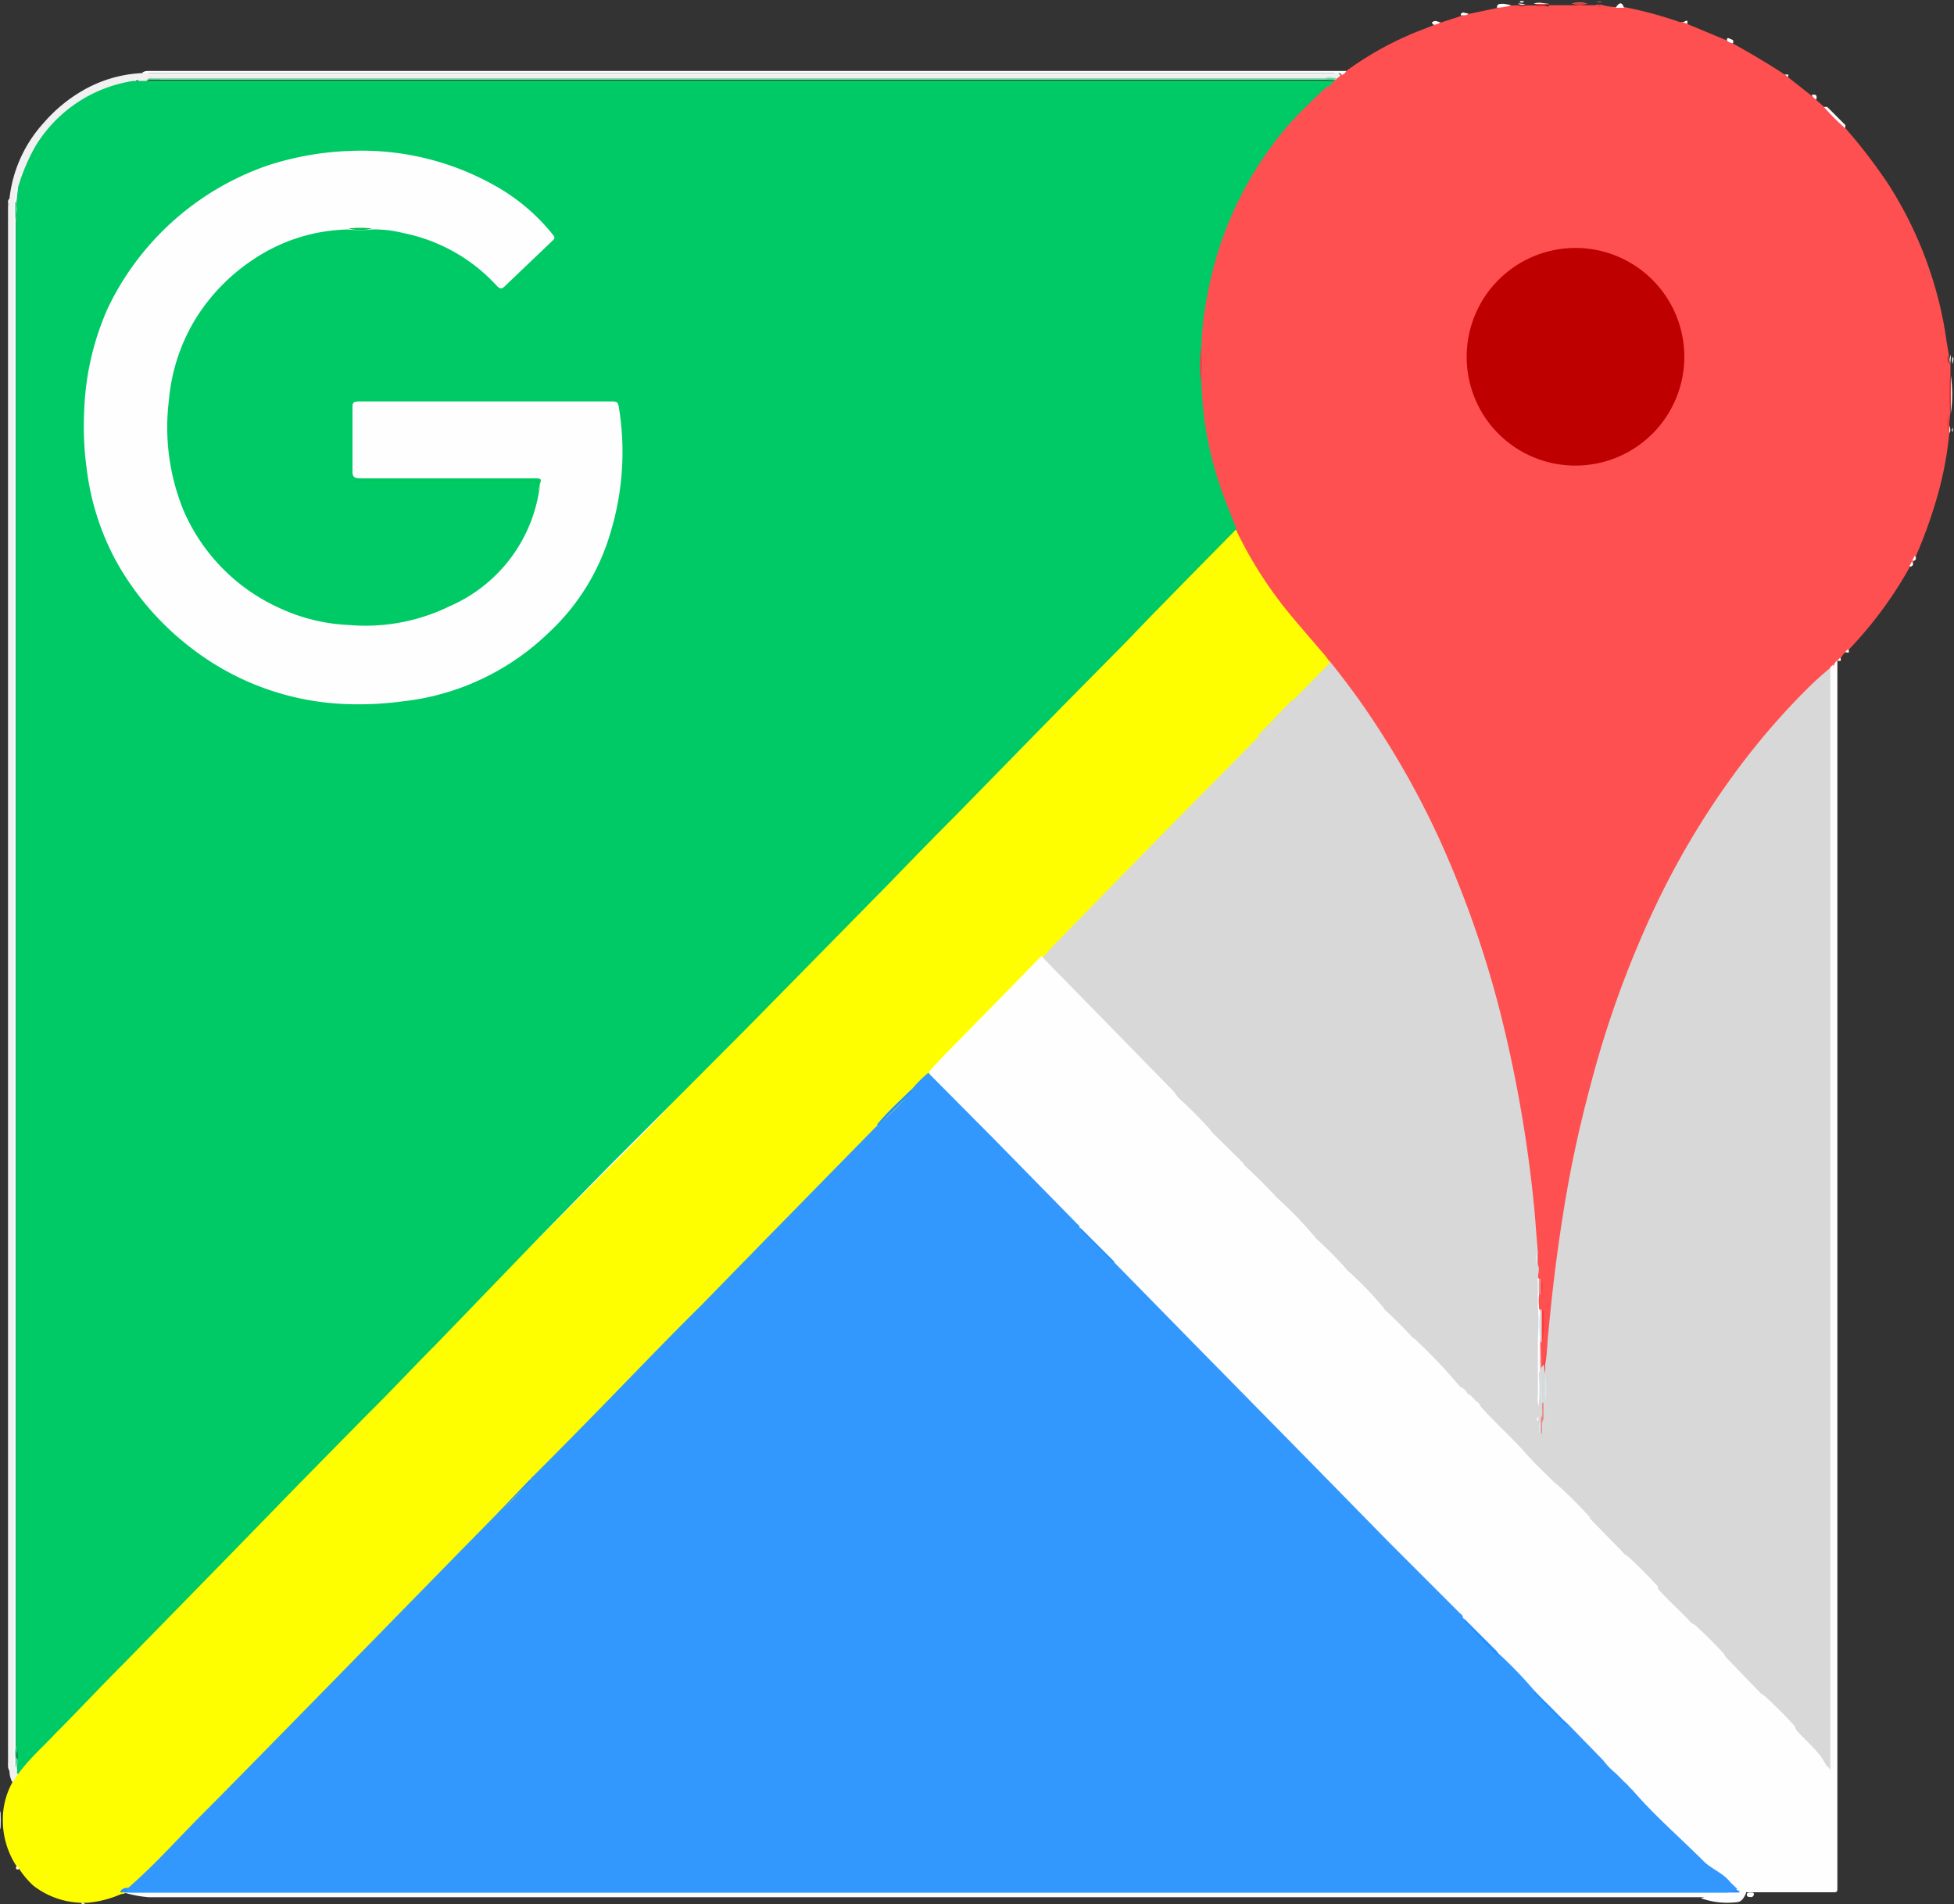 <svg xmlns="http://www.w3.org/2000/svg" viewBox="0 0 82.6 80.49"><rect x="0" y="0" width="82.6" height="80.49" fill="#333333" stroke="none"/><defs><style>.cls-1{fill:#fefefe;}.cls-2{fill:#fe5050;}.cls-3{fill:#d8d8d8;}.cls-4{fill:#fefe00;}.cls-5{fill:#f1f1f1;}.cls-6{fill:#fcfcfc;}.cls-7{fill:#2390fe;}.cls-8{fill:#fe3d3d;}.cls-9{fill:#00ca65;}.cls-10{fill:#bf0000;}.cls-11{fill:#05cd6b;}.cls-12{fill:#64daa0;}.cls-13{fill:#00c551;}.cls-14{fill:#d4e7e7;}.cls-15{fill:#d7dbdb;}.cls-16{fill:#fe3232;}.cls-17{fill:#fe3a4c;}.cls-18{fill:#d2eded;}.cls-19{fill:#fe3838;}.cls-20{fill:#e88;}.cls-21{fill:#e99e9e;}.cls-22{fill:#d4e9e9;}.cls-23{fill:#ee8c8c;}.cls-24{fill:#fe3333;}.cls-25{fill:#fe3434;}.cls-26{fill:#fe3b3b;}.cls-27{fill:#d1f0f0;}.cls-28{fill:#fe3131;}.cls-29{fill:#d5d5e7;}.cls-30{fill:#d2f0f0;}.cls-31{fill:#3398fe;}.cls-32{fill:#2491fe;}.cls-33{fill:#2391fe;}.cls-34{fill:#fef6fe;}.cls-35{fill:#00c95d;}.cls-36{fill:#11ce70;}.cls-37{fill:#e9efec;}.cls-38{fill:#fef7fe;}.cls-39{fill:#2692fe;}.cls-40{fill:#00c554;}.cls-41{fill:#00c75a;}.cls-42{fill:#00c658;}.cls-43{fill:#00c24b;}</style></defs><g id="Layer_2" data-name="Layer 2"><g id="Layer_1-2" data-name="Layer 1"><path class="cls-1" d="M40.65,5H77.49c.15,0,.18,0,.18.18V79.81c0,.15,0,.18-.18.18H3.8c-.15,0-.18,0-.18-.18q0-37.33,0-74.67c0-.15,0-.18.18-.18Z"/><path class="cls-2" d="M82.45,15.39l0,.48,0,.05c0,.51,0,1,0,1.52a4.14,4.14,0,0,0-.05.86,14.72,14.72,0,0,1-.56,2.87A20,20,0,0,1,81,23.48c0,.08,0,.17-.11.2s0,0,0,0,0,.16-.11.2a17.09,17.09,0,0,1-2.57,3.52.34.34,0,0,1-.12.12.69.69,0,0,0-.24.24.23.23,0,0,1-.12.12.42.42,0,0,0-.18.17c0,.06-.06.14-.12.2-.58.62-1.24,1.17-1.81,1.8A35.6,35.6,0,0,0,73.23,33a28.54,28.54,0,0,0-1.82,2.8,30.65,30.65,0,0,0-1.61,3.12A43.05,43.05,0,0,0,68,43.49a54.61,54.61,0,0,0-1.61,6.44c-.19,1-.33,2-.49,3-.14.79-.19,1.6-.28,2.4s-.16,1.4-.19,2.1c0,.09,0,.22-.14.21a.58.58,0,0,1,0-.29,2.57,2.57,0,0,0,.06.66l0,.09a2,2,0,0,1,0,.49c-.09.22,0,.47-.09.69a.07.07,0,0,1-.09,0,.24.24,0,0,1-.06-.09c0-.81,0-1.63,0-2.44a5.62,5.62,0,0,0,0-1.36l-.05-.07a.13.13,0,0,1,0-.08,2.17,2.17,0,0,1,0-.51s0-.06,0-.08a1,1,0,0,0,0-.6A.2.2,0,0,1,65,54c0-.19,0-.38-.07-.57a2.64,2.64,0,0,1,0-.49c-.08-1.08-.17-2.15-.31-3.23-.15-1.27-.35-2.54-.58-3.8a46.65,46.65,0,0,0-1.25-5.09,44,44,0,0,0-1.62-4.46,36.36,36.36,0,0,0-3.77-6.76c-.38-.53-.78-1.05-1.18-1.57s-1-1.25-1.58-1.87A19.05,19.05,0,0,1,53,23.91c-.32-.51-.57-1.05-.85-1.58a17.5,17.5,0,0,1-1.22-3.75c-.13-.66-.19-1.33-.27-2a1.2,1.2,0,0,1,0-.38,7.33,7.33,0,0,0,0-1.48,6.37,6.37,0,0,1,.12-1.63A15.29,15.29,0,0,1,53,7.22a14.9,14.9,0,0,1,3-3.54,1.48,1.48,0,0,0,.31-.25l.09-.07.12-.08c.07,0,.12-.12.19-.16A1.89,1.89,0,0,0,56.91,3,13.81,13.81,0,0,1,60,1.3l.64-.25c.07-.13.21-.05.31-.11l.89-.29c.07-.12.21,0,.29-.07l1.2-.25c.18-.17.41-.06.61-.1l.23,0h.07a.39.39,0,0,0,.26,0s0,0,0,0l.34,0h.08c.18.05.37,0,.55.05h0s0,0,0,0a.07.07,0,0,1,0-.06h1a.1.1,0,0,0,.06,0,2.8,2.8,0,0,0,.5,0l.08,0,.36,0,.06,0a.47.47,0,0,0,.17,0l.06,0a2.61,2.61,0,0,0,.56.08c.13-.1.24,0,.35,0A17.08,17.08,0,0,1,71,.93s.08,0,.11,0,.2,0,.23.09L73,1.71a.23.23,0,0,1,.24.12c.75.42,1.49.85,2.2,1.32a.19.19,0,0,1,.13.1l1,.79a.32.32,0,0,1,.19.17l.35.31a4,4,0,0,1,.9.9,22.55,22.55,0,0,1,1.83,2.39,16.64,16.64,0,0,1,2.31,5.79c.09.46.14.91.23,1.37a.08.08,0,0,1,0,.07.71.71,0,0,0,0,.29Z"/><path class="cls-3" d="M65.32,57.65c.09-.42.08-.86.13-1.29.15-1.65.35-3.3.61-4.94a51.5,51.5,0,0,1,1.16-5.49,43.23,43.23,0,0,1,2.62-7.33,34.45,34.45,0,0,1,3.65-6.13,30.28,30.28,0,0,1,2.92-3.37c.31-.31.64-.6,1-.9.1.09.07.2.07.31V74.38c0,.15.11.35-.12.44l-.06-.11c-.18-.1-.21-.3-.33-.45a11.38,11.38,0,0,0-.82-.88.78.78,0,0,1-.28-.41,18,18,0,0,0-1.31-1.31.48.48,0,0,1-.22-.15c-.4-.39-.8-.79-1.19-1.19a.93.93,0,0,1-.26-.39q-.6-.66-1.26-1.26a.58.58,0,0,1-.26-.18l-1.1-1.11c-.09-.09-.2-.17-.19-.32-.42-.46-.85-.89-1.31-1.31a.55.55,0,0,1-.26-.19l-1.13-1.13c-.08-.08-.2-.14-.17-.29a17.71,17.71,0,0,0-1.37-1.37,3.82,3.82,0,0,1-.78-.72c-.79-.83-1.62-1.62-2.38-2.49-.05-.06-.12-.11-.12-.19l-.13-.13a.3.3,0,0,1-.23-.23L62,58.89a.33.33,0,0,1-.24-.24l-.12-.12a.27.27,0,0,1-.18-.11c-.5-.61-1.1-1.13-1.65-1.71a.22.22,0,0,1-.08-.15c-.4-.44-.82-.86-1.25-1.25s-1.06-1-1.57-1.57a.19.19,0,0,1,0-.1,18.12,18.12,0,0,0-1.31-1.32A14.93,14.93,0,0,1,54,50.65c-.44-.48-.9-.93-1.37-1.37s-.92-.91-1.38-1.36a.22.22,0,0,1-.06-.13,17.84,17.84,0,0,0-1.37-1.38,20.51,20.51,0,0,1-1.48-1.47c-.42-.46-.86-.91-1.3-1.34-1-.94-1.86-1.94-2.82-2.88-.07-.08-.16-.15-.17-.27a1.66,1.66,0,0,1,.48-.63c1.57-1.54,3.07-3.15,4.64-4.71,1.25-1.24,2.43-2.56,3.69-3.8a.82.82,0,0,1,.32-.26,3.31,3.31,0,0,0,.65-.59c.21-.2.42-.42.63-.63a.47.47,0,0,0,.16-.27c0-.16.19-.25.3-.37l1-1.05c.08-.08.15-.19.29-.19.59.74,1.16,1.49,1.68,2.27a36.79,36.79,0,0,1,2.91,5.15A43.89,43.89,0,0,1,63.47,43a56,56,0,0,1,1.35,7.71c.08.74.12,1.48.19,2.21a.83.83,0,0,0,0,.54c.09.19,0,.4,0,.6v0a3.33,3.33,0,0,0,0,.55s0,0,0,.07v.6c.06.49,0,1,0,1.46V59a.72.72,0,0,0,0,.29h0a1.27,1.27,0,0,1,0,.64c-.14.13-.1.29-.09.44a.53.53,0,0,1,0-.28c0-.06,0-.14.13,0s0,.25,0,.4.06,0,0,0,0,0,0,0a6.86,6.86,0,0,1,0-1.11,7.55,7.55,0,0,0,0-1.26h0A.61.61,0,0,1,65.32,57.65Z"/><path class="cls-4" d="M56.23,28l-1.6,1.64a.14.14,0,0,1,0,.11c-.48.45-.91.95-1.41,1.37l-4.31,4.37-4.3,4.4c-.19.19-.36.4-.54.6a.4.4,0,0,1-.11.2l-.09.09c-1.54,1.49-3,3.08-4.52,4.58a9.57,9.57,0,0,0-.77.79c-.45.53-1,1-1.45,1.49-1.41,1.4-2.79,2.83-4.18,4.25l-3.67,3.78c-1.21,1.24-2.45,2.45-3.64,3.7-.95,1-1.94,2-2.91,3a3.11,3.11,0,0,0-.23.28c-.46.5-1,1-1.43,1.45-1.43,1.42-2.83,2.86-4.23,4.3s-2.89,3-4.33,4.44c-1,1-2,2-3,3.05s-1.94,1.94-2.88,2.94a8.17,8.17,0,0,1-1.22,1.13.55.55,0,0,1-.3.11,4.46,4.46,0,0,1-1.39.36,3.46,3.46,0,0,1-2.31-.72A3.71,3.71,0,0,1,.81,79a.2.2,0,0,1-.11-.11A3.54,3.54,0,0,1,.12,77a3.26,3.26,0,0,1,.41-1.67.71.71,0,0,1,.19-.41,6,6,0,0,1,.48-.53l5.12-5.26c.86-.87,1.74-1.72,2.58-2.61,1.06-1.14,2.2-2.21,3.27-3.35.86-.9,1.77-1.75,2.61-2.66,1.06-1.12,2.19-2.18,3.24-3.3,1.43-1.51,2.91-3,4.35-4.47,1-1,2-2,3-3s1.92-1.9,2.84-2.9,2-2,3-3.06,1.93-1.92,2.86-2.92,2-2,3-3c1.44-1.53,2.94-3,4.4-4.53,1-1,2-1.94,2.91-3s2-2,2.94-3,2-2,2.93-3c.55-.59,1.12-1.16,1.68-1.73.09-.09.17-.21.31-.22a17.48,17.48,0,0,0,2.2,3.48c.53.64,1.07,1.26,1.6,1.88Z"/><path class="cls-5" d="M.76,75l-.23.35a1,1,0,0,1-.13-.49c-.07-.09,0-.21-.06-.29V8.7c.08-.09,0-.21.06-.3A5.67,5.67,0,0,1,1.85,5.19,6.43,6.43,0,0,1,3.51,3.82,5.53,5.53,0,0,1,6,3.09a.58.58,0,0,1,.32,0h50c.11,0,.28-.1.34.11l-.2.17-.05,0-.11,0H6.84a2.57,2.57,0,0,0-.48,0l-.09,0-.08.06a.42.42,0,0,1-.33,0,.23.23,0,0,0-.24-.07s.11,0,.16,0-.1.13-.18.14A5.64,5.64,0,0,0,1.72,6,5.59,5.59,0,0,0,1,7.62.74.74,0,0,1,.78,8,4.46,4.46,0,0,0,.66,9q0,14.91,0,29.83V73.63a2.12,2.12,0,0,1-.06.71,0,0,0,0,0,0,0,.06.06,0,0,1,0-.07.07.07,0,0,1,.07,0c.13.11.08.26.09.39A1,1,0,0,1,.76,75Z"/><path class="cls-6" d="M71.88,80.2H6.31A4.78,4.78,0,0,1,5.24,80c.07-.1.17-.09.27-.1H71.94a2.32,2.32,0,0,1,.59,0c.14.1,0,.14,0,.18A1.81,1.81,0,0,1,71.88,80.2Z"/><path class="cls-1" d="M39.27,45.3c.26-.28.52-.57.79-.84,1.3-1.33,2.61-2.65,3.91-4l.07-.05a1.83,1.83,0,0,0,.13.16l2.75,2.81,2.66,2.72a2.92,2.92,0,0,1,.21.28.39.39,0,0,1-.49-.16c-.26-.33-.6-.59-.87-.92A18.54,18.54,0,0,0,47.1,44c-.4-.39-.76-.82-1.13-1.23s-.87-.85-1.31-1.27c-.17-.17-.35-.33-.5-.51s-.22-.11-.34,0c-.58.61-1.23,1.14-1.78,1.77a25.4,25.4,0,0,1-2.31,2.33c-.12.1-.08.2,0,.29a4.38,4.38,0,0,0,.29.34c.64.64,1.29,1.27,1.92,1.93a9.94,9.94,0,0,1,1.17,1.25,8.73,8.73,0,0,0,1.32,1.33,11.66,11.66,0,0,1,1.46,1.52,8.33,8.33,0,0,0,.82.86,19.84,19.84,0,0,1,2.14,2.16,1.3,1.3,0,0,0,.18.15c.91.93,1.84,1.83,2.71,2.79.59.65,1.26,1.21,1.86,1.85.86.91,1.78,1.77,2.63,2.69S58,64,58.86,65c.49.54,1,1.07,1.51,1.58s1,1,1.46,1.4a.76.76,0,0,1,.31.55c-.09,0-.17,0-.26,0l-.07,0c-.36-.41-.75-.77-1.13-1.15-1.53-1.52-3-3.08-4.53-4.62-.7-.69-1.38-1.4-2.07-2.1-1.77-1.81-3.52-3.65-5.31-5.44l-1.71-1.75c-.47-.49-1-1-1.43-1.46a1.87,1.87,0,0,0-.3-.33c-.76-.76-1.54-1.5-2.27-2.28-1-1.09-2.1-2.11-3.13-3.19A2.74,2.74,0,0,1,39.27,45.3Z"/><path class="cls-6" d="M77.31,74.82c.1-.07.06-.18.06-.27V28.44a1.93,1.93,0,0,0,0-.24l.13-.11V74.82c0,.1,0,.19-.12.18Z"/><path class="cls-7" d="M72.59,80H5.24c0-.06-.15.07-.15-.06a.39.39,0,0,1,.25-.14,1.6,1.6,0,0,0,.44,0c.17,0,.34,0,.51,0H73.41c.07,0,.13.05.13.13s-.07.1-.12.1A1.39,1.39,0,0,1,72.59,80Z"/><path class="cls-1" d="M56.72,3.17a.15.15,0,0,0-.15-.08H6C6.09,3,6.2,3,6.29,3H56.91A.33.33,0,0,1,56.72,3.17Z"/><path class="cls-1" d="M72.59,80c.28,0,.56,0,.83,0s.06-.07,0-.11-.25-.2-.38-.29a30.18,30.18,0,0,1-3.71-3.44A1.84,1.84,0,0,1,69,75.7c0-.11,0-.18-.17-.18a.26.26,0,0,1-.19-.19.15.15,0,0,0-.17-.17.26.26,0,0,1-.19-.2c0-.19-.25-.23-.2-.43.09,0,.14,0,.2.11.59.57,1.2,1.12,1.76,1.72a3.47,3.47,0,0,1,.8.94c.06.15.3.18.43.32a8.33,8.33,0,0,0,1.18,1.12,7,7,0,0,1,1.19,1c.09.1.22.18.15.33s-.17.33-.38.34a3.36,3.36,0,0,1-1.51-.17Z"/><path class="cls-1" d="M63.34,69.69a.4.4,0,0,1,.24.1c.45.47.93.9,1.35,1.39s.9.93,1.34,1.4a8.91,8.91,0,0,1,1.07,1.14,6.5,6.5,0,0,1,.48.63c0,.06,0,.07-.07.07a12.78,12.78,0,0,1-1-1c-.18-.17-.34-.35-.52-.52-.47-.48-1-1-1.43-1.44s-1-1-1.48-1.54a.21.21,0,0,1-.07-.15A.14.14,0,0,1,63.34,69.69Z"/><path class="cls-1" d="M62.51,59.37c.63.72,1.37,1.36,2,2.08.37.42.78.8,1.18,1.2l.09.12c-.13.1-.26,0-.35-.06a2.24,2.24,0,0,1-.6-.63c-.09-.18-.28-.17-.38-.31A22.87,22.87,0,0,0,62.79,60c-.12-.13-.24-.26-.35-.4S62.39,59.43,62.51,59.37Z"/><path class="cls-1" d="M59.76,56.56a22.21,22.21,0,0,1,1.91,2c-.08.14-.19.17-.28,0-.29-.37-.7-.63-1-1-.19-.2-.4-.38-.58-.59S59.51,56.73,59.76,56.56Z"/><path class="cls-1" d="M56.89,53.64a15,15,0,0,1,1.62,1.67c-.21.11-.35,0-.47-.15-.38-.35-.75-.72-1.1-1.1C56.85,54,56.62,53.81,56.89,53.64Z"/><path class="cls-1" d="M54,50.65a15.88,15.88,0,0,1,1.61,1.67c-.19.11-.33,0-.45-.12-.38-.36-.75-.74-1.12-1.12A.32.32,0,0,1,54,50.65Z"/><path class="cls-1" d="M51.16,47.79l1.38,1.36a.39.39,0,0,1,.06.13c-.17.11-.31,0-.43-.09-.33-.33-.66-.65-1-1C51.08,48.09,50.93,47.94,51.16,47.79Z"/><path class="cls-1" d="M72.84,69.93l1.67,1.73c-.26.16-.39-.08-.52-.2a14.09,14.09,0,0,1-1.14-1.18A.27.27,0,0,1,72.84,69.93Z"/><path class="cls-1" d="M70,67.06c.4.49.88.9,1.32,1.35.08.09.15.18.23.26-.17.12-.3,0-.42-.08-.37-.37-.75-.74-1.11-1.12C70,67.36,69.79,67.21,70,67.06Z"/><path class="cls-1" d="M67.16,64.14l1.34,1.37.22.24c-.26.16-.39-.08-.52-.2-.37-.33-.71-.69-1-1C67.06,64.4,67,64.26,67.16,64.14Z"/><path class="cls-1" d="M75.82,73c.34.43.78.77,1.12,1.21a3.07,3.07,0,0,1,.31.53.2.2,0,0,1-.3-.08c-.18-.5-.65-.75-1-1.12a.63.63,0,0,1-.23-.42S75.79,73,75.82,73Z"/><path class="cls-6" d="M63.34,69.69l-.06.13c-.09,0-.15,0-.21-.09L62,68.65c-.06-.06-.12-.12-.09-.21s.17,0,.24.06a.69.69,0,0,1,.24.24.34.34,0,0,0,.12.12,1.5,1.5,0,0,1,.36.35.18.18,0,0,0,.12.12.91.91,0,0,1,.24.24A.18.18,0,0,0,63.34,69.69Z"/><path class="cls-1" d="M78,5.42a9.56,9.56,0,0,1-.9-.9c.05,0,.1,0,.14,0l.77.77S78,5.37,78,5.42Z"/><path class="cls-6" d="M82.47,15.87a6.12,6.12,0,0,1,0,1.6l0,0c0-.52,0-1.05,0-1.57Z"/><path class="cls-6" d="M67.77,74.41l0-.06.24.18c0,.16.32.19.23.42A.72.72,0,0,1,67.77,74.41Z"/><path class="cls-6" d="M82.57,17.39V16h0v1.4Z"/><path class="cls-1" d="M62.15,59a.63.63,0,0,1,.23.23c-.07.14-.17.16-.28,0S62,59.08,62.15,59Z"/><path class="cls-1" d="M61.79,58.65a.69.69,0,0,1,.24.24c-.08.14-.17.15-.29,0S61.65,58.72,61.79,58.65Z"/><path class="cls-8" d="M82.38,18.3a1.24,1.24,0,0,1,0-.83h0s0,0,0,0l0,.52c0,.1,0,.21,0,.32Z"/><path class="cls-1" d="M63.89.23a3.23,3.23,0,0,1-.61.1c0-.18.12-.16.24-.17A1.61,1.61,0,0,1,63.89.23Z"/><path class="cls-1" d="M74,80c.07,0,.15,0,.14.08a.12.12,0,0,1-.15.11c-.07,0-.14,0-.15-.1S74,80,74,80Z"/><path class="cls-1" d="M68.65.33l-.35,0C68.44.09,68.57.07,68.65.33Z"/><path class="cls-1" d="M60.9.94a.58.58,0,0,1-.31.11c0-.05-.13-.08,0-.14S60.79.94,60.9.94Z"/><path class="cls-1" d="M66.51,0H67V0h-.52Z"/><path class="cls-1" d="M73.25,1.83A.46.46,0,0,1,73,1.71c0-.06,0-.13.11-.08S73.32,1.69,73.25,1.83Z"/><path class="cls-1" d="M64.89.16h-.06c.22-.1.44,0,.66,0,0,0,0,0,0,0A1,1,0,0,1,64.89.16Z"/><path class="cls-1" d="M66.45.14v0a2.3,2.3,0,0,1,.64,0,0,0,0,0,0,0,0A1.2,1.2,0,0,1,66.45.14Z"/><path class="cls-1" d="M77.37,75l.12-.18c.11.06.15.12.05.22S77.41,75.09,77.37,75Z"/><ellipse class="cls-6" cx="0.01" cy="76.94" rx="0.02" ry="0.38"/><path class="cls-1" d="M62.86,69.21a1.33,1.33,0,0,1-.36-.35A.48.48,0,0,1,62.86,69.21Z"/><path class="cls-1" d="M65.43,0H65V0h.48Z"/><path class="cls-1" d="M62.08.58c-.08.08-.19.06-.29.07s0-.14.07-.12Z"/><path class="cls-1" d="M76.78,4.21A.39.39,0,0,1,76.59,4C76.76,4,76.82,4,76.78,4.21Z"/><path class="cls-1" d="M62.38,68.74a.69.69,0,0,1-.24-.24A.24.24,0,0,1,62.38,68.74Z"/><path class="cls-1" d="M63.22,69.57a.56.56,0,0,1-.24-.24A.26.26,0,0,1,63.22,69.57Z"/><path class="cls-1" d="M71.33,1,71.1.94C71.17,1,71.36.72,71.33,1Z"/><path class="cls-6" d="M82.45,15.39h0a.43.43,0,0,1,0-.35l0-.06C82.49,15.1,82.43,15.25,82.45,15.39Z"/><path class="cls-6" d="M80.84,23.68l.11-.2c0,.07.09.13,0,.2S80.88,23.69,80.84,23.68Z"/><path class="cls-6" d="M80.72,23.92l.11-.2c0,.07.09.13,0,.2S80.76,23.93,80.72,23.92Z"/><path class="cls-1" d="M64.49.17l0,0a.31.31,0,0,1-.28,0l-.06,0C64.23.12,64.37.18,64.49.17Z"/><path class="cls-6" d="M82.55,15.38a.41.41,0,0,1,0-.3C82.6,15.16,82.56,15.24,82.55,15.38Z"/><path class="cls-1" d="M64.23.07a.2.2,0,0,1,.2,0A.15.15,0,0,1,64.23.07Z"/><path class="cls-1" d="M67.49.08c.1,0,.16,0,.22,0S67.59.11,67.49.08Z"/><path class="cls-1" d="M67.46.21s0,0,0,0,.2,0,.29,0l0,0C67.66.25,67.56.29,67.46.21Z"/><path class="cls-6" d="M.4,8.4c0,.1,0,.21-.06.3C.36,8.6.3,8.48.4,8.4Z"/><path class="cls-6" d="M82.4,18.31c0-.11,0-.22,0-.32C82.44,18.1,82.48,18.21,82.4,18.31Z"/><path class="cls-6" d="M78,27.56l.12-.12Q78.24,27.65,78,27.56Z"/><path class="cls-1" d="M75.58,3.25l-.13-.1s.1,0,.13,0S75.6,3.21,75.58,3.25Z"/><path class="cls-6" d="M82.55,18.07v.19C82.48,18.2,82.51,18.14,82.55,18.07Z"/><path class="cls-6" d="M.34,74.53c.1.08,0,.19.06.29C.3,74.74.36,74.63.34,74.53Z"/><path class="cls-6" d="M77.67,27.92l.12-.12Q77.88,28,77.67,27.92Z"/><path class="cls-6" d="M.7,78.89A.13.13,0,0,1,.81,79s-.08.06-.12,0S.69,78.93.7,78.89Z"/><path class="cls-6" d="M3.62,80.46c-.06,0-.12.06-.18,0S3.57,80.45,3.62,80.46Z"/><path class="cls-9" d="M.76,7.93a8.12,8.12,0,0,1,.75-1.77A5.87,5.87,0,0,1,5.64,3.42a.7.7,0,0,0,.14,0s0,0,0,0h.42l.11,0a3.85,3.85,0,0,0,.48,0H55.52a3.38,3.38,0,0,1,.45,0c.23,0,.24.07.09.27-.57.54-1.15,1.08-1.67,1.68A15.18,15.18,0,0,0,51,12.7a10.8,10.8,0,0,0-.21,2,10,10,0,0,1,0,1.55,14.77,14.77,0,0,0,.86,4.51c.19.54.41,1.06.62,1.6-1.06,1.08-2.13,2.16-3.19,3.25-.55.55-1.08,1.12-1.62,1.67l-2.58,2.61-4.5,4.6c-1,1-1.91,1.94-2.86,2.92l-5.9,6L28.7,46.34l-3,3-2.88,2.94L18.4,56.86c-1,1-1.92,2-2.88,2.94l-3,3.05L9.66,65.79,5.22,70.33c-1,1-1.93,2-2.87,2.94C1.82,73.84,1.23,74.35.76,75c-.09-.07,0-.17-.05-.26a4,4,0,0,0,0-1q0-10.57,0-21.15V9.17c0-.2,0-.4,0-.6A2,2,0,0,1,.76,7.93Z"/><path class="cls-10" d="M62,15.08a4.6,4.6,0,1,1,4.49,4.6A4.59,4.59,0,0,1,62,15.08Z"/><path class="cls-11" d="M56.06,3.7c.07-.12.11-.22-.1-.19H6.65c-.13,0-.28.06-.4,0,.08-.09.18-.08.28-.09H55.79c.2,0,.4-.06.58.09C56.27,3.54,56.2,3.66,56.06,3.7Z"/><path class="cls-12" d="M6.19,3.38a.06.06,0,0,0,0,0,.26.26,0,0,1,.22-.07H56a1,1,0,0,1,.5,0v0a.07.07,0,0,1-.08.05.74.74,0,0,1-.33,0H6.49a.93.93,0,0,1-.29,0Z"/><path class="cls-13" d="M6.2,3.4H56.44l-.07.06H6.25Z"/><path class="cls-14" d="M65.18,59.31c-.08-.09-.05-.21-.05-.31V56.74l0,0h0l0,0Z"/><path class="cls-15" d="M65.31,59.31v1.3h-.06V60a1.7,1.7,0,0,1,0-.71c0-.24-.06-.49.06-.73A2,2,0,0,1,65.31,59.31Z"/><path class="cls-16" d="M82.43,17.48h0a9.6,9.6,0,0,1,0-1.61A11,11,0,0,1,82.43,17.48Z"/><path class="cls-17" d="M50.75,16.22a13.37,13.37,0,0,1,0-1.55A4.48,4.48,0,0,1,50.75,16.22Z"/><path class="cls-18" d="M65.13,56.74a3.82,3.82,0,0,1,0-1.43s0,0,0,0a3.77,3.77,0,0,1,0,1.38Z"/><path class="cls-19" d="M65.19,55.37c.11.05.06.16.06.24a4.29,4.29,0,0,1-.06,1.13h0A8,8,0,0,1,65.19,55.37Z"/><path class="cls-20" d="M65.25,59.31V60c-.14.2,0,.46-.11.66a1.46,1.46,0,0,1,0-.72c.12-.21,0-.44.07-.66Z"/><path class="cls-21" d="M65.19,55.37v1.38h-.05V55.36Z"/><path class="cls-22" d="M65.31,59.31v-.73l0-.53A3.15,3.15,0,0,1,65.31,59.31Z"/><path class="cls-19" d="M65.32,57.65l0,.4a1.42,1.42,0,0,1,0-.71Z"/><path class="cls-23" d="M65.12,54.71h-.05a2.35,2.35,0,0,1,0-.65h.07a1.58,1.58,0,0,1,0,.65Z"/><path class="cls-24" d="M66.45.14a4.72,4.72,0,0,1,.65,0A.66.66,0,0,1,66.45.14Z"/><path class="cls-25" d="M64.89.16h.58A.57.57,0,0,1,64.89.16Z"/><path class="cls-26" d="M65.14,54.71c0-.22,0-.44,0-.65A.74.74,0,0,1,65.14,54.71Z"/><path class="cls-27" d="M65,53.46a.48.48,0,0,1,0-.54Z"/><path class="cls-24" d="M64.18.23h.28C64.37.35,64.27.29,64.18.23Z"/><path class="cls-28" d="M82.38,15l0,.35A.25.25,0,0,1,82.38,15Z"/><path class="cls-16" d="M67.46.21l.3,0C67.65.3,67.55.32,67.46.21Z"/><path class="cls-29" d="M53.19,31.07l1.44-1.48c.08.08,0,.12,0,.17L53.3,31.05S53.24,31.14,53.19,31.07Z"/><path class="cls-18" d="M65.13,60c0,.24,0,.48,0,.72A.9.9,0,0,1,65.13,60Z"/><path class="cls-30" d="M65.05,54.06l0,.65A1,1,0,0,1,65.05,54.06Z"/><path class="cls-31" d="M67.77,74.41a3,3,0,0,0,.52.54l.18.18a.24.24,0,0,1,.18.18l.18.17a.27.27,0,0,1,.18.19c.93,1.08,2,2,3,3,.32.32.77.48,1.07.82.11.13.24.24.36.36A.84.84,0,0,1,73,80H5.57c-.1,0-.23,0-.23-.13,1.17-1,2.16-2.13,3.23-3.2s2.32-2.35,3.47-3.52l2.88-2.94,4.46-4.56L21,64a10.81,10.81,0,0,0,1.43-1.44c0-.08.07-.12.12-.17.84-.84,1.68-1.69,2.51-2.54,1.52-1.55,3-3.11,4.57-4.66l2.93-3c1.47-1.5,2.94-3,4.42-4.51a.73.73,0,0,1,.09-.08c.5-.44,1-.93,1.42-1.41a.11.11,0,0,0,0-.08,5.38,5.38,0,0,1,.75-.76L42,48.13l3.52,3.59c.05.05.12.09.12.17a3.5,3.5,0,0,0,.64.69,5.09,5.09,0,0,0,.79.75l3.46,3.53,5.31,5.4,2.87,2.93,3,3c.06.05.13.09.13.19a17.58,17.58,0,0,0,1.49,1.5,18.3,18.3,0,0,1,1.5,1.55,14.85,14.85,0,0,0,1.43,1.43Z"/><path class="cls-32" d="M38.52,46.06c.06.08,0,.13-.05.18l-1.31,1.3s-.06.06-.09,0C37.51,47,38,46.57,38.52,46.06Z"/><path class="cls-33" d="M22.43,62.51a.22.22,0,0,1-.09.2l-1.23,1.23S21,64,21,64Z"/><path class="cls-34" d="M.76,7.93.7,8.52a1.4,1.4,0,0,1,0,.54V73.77a.86.86,0,0,1-.06.52v.35H.58V8.88a5.59,5.59,0,0,1,.13-1v0Z"/><path class="cls-35" d="M.65,9l0-.48c.1.09.06.21.06.31V74.39c0,.1,0,.22-.05.31l0-.39a1.28,1.28,0,0,1,0-.39V9.38A1.2,1.2,0,0,0,.65,9Z"/><path class="cls-36" d="M.65,9c.09.08,0,.18,0,.28V74c0,.09,0,.18,0,.27l0,0V9.38C.64,9.26.65,9.13.65,9Z"/><path class="cls-37" d="M6.19,3.27c.09-.1.21-.06.31-.06H56.22c.11,0,.22,0,.31.06a.69.69,0,0,1-.32,0H6.52A.74.74,0,0,1,6.19,3.27Z"/><path class="cls-38" d="M6.19,3.27H56.53v0H6.2Z"/><path class="cls-38" d="M5.83,3.38H5.61C5.68,3.33,5.76,3.3,5.83,3.38Z"/><path class="cls-7" d="M63.34,69.93c-.06.06-.09,0-.12,0L62,68.63c-.06-.06-.11-.11-.1-.2h0l1.38,1.38Z"/><path class="cls-32" d="M47.1,53.33c0,.07-.08,0-.11,0l-1.25-1.25a.21.21,0,0,1-.07-.18Z"/><path class="cls-6" d="M68.65,75.31l-.18-.18Q68.74,75,68.65,75.31Z"/><path class="cls-6" d="M69,75.67l-.18-.19C69,75.43,69.07,75.49,69,75.67Z"/><path class="cls-39" d="M66.27,72.91c-.06.06-.09,0-.12,0L64.86,71.6s-.09-.07,0-.12C65.33,71.94,65.81,72.41,66.27,72.91Z"/><path class="cls-1" d="M22.81,20.48c.13-.27,0-.26-.23-.26H15.24c-.27,0-.35-.06-.34-.34,0-.87,0-1.75,0-2.62,0-.21,0-.29.27-.29H25.86c.18,0,.26,0,.3.24a11.72,11.72,0,0,1-.37,5.36,9.34,9.34,0,0,1-2.61,4.19A10.54,10.54,0,0,1,17,29.65a14,14,0,0,1-2.43.11,11.36,11.36,0,0,1-6.45-2.34,11.88,11.88,0,0,1-3.26-3.79,11,11,0,0,1-1.2-3.85,13.18,13.18,0,0,1-.1-2.43,11.64,11.64,0,0,1,1-4.33A11.74,11.74,0,0,1,11.3,7a12.61,12.61,0,0,1,3.49-.62,11.47,11.47,0,0,1,6.1,1.45,8.3,8.3,0,0,1,2.48,2.09c.08.1.1.15,0,.24-.66.63-1.32,1.26-2,1.91-.15.16-.23.16-.38,0a7.29,7.29,0,0,0-3.95-2.22,4.91,4.91,0,0,0-1.32-.15,4.35,4.35,0,0,1-1,0A7.45,7.45,0,0,0,10.66,11a8.18,8.18,0,0,0-2.35,2.41,7.91,7.91,0,0,0-1.17,3.51,9.27,9.27,0,0,0,.62,4.66,8,8,0,0,0,4.05,4.12,7.71,7.71,0,0,0,2.95.72A8.09,8.09,0,0,0,19,25.63a6.41,6.41,0,0,0,3.79-4.88C22.77,20.66,22.73,20.56,22.81,20.48Z"/><path class="cls-40" d="M15,16.89H26.07v0H15Z"/><path class="cls-41" d="M22.81,20.48l0,.27c-.11-.41-.11-.41-.57-.41H15c.06-.1.14-.06.2-.06h7.31C22.64,20.28,22.81,20.25,22.81,20.48Z"/><path class="cls-42" d="M14.81,20.14V17.06h0v3.09Z"/><path class="cls-43" d="M14.73,9.66a4.35,4.35,0,0,1,1,0A2,2,0,0,1,14.73,9.66Z"/></g></g></svg>